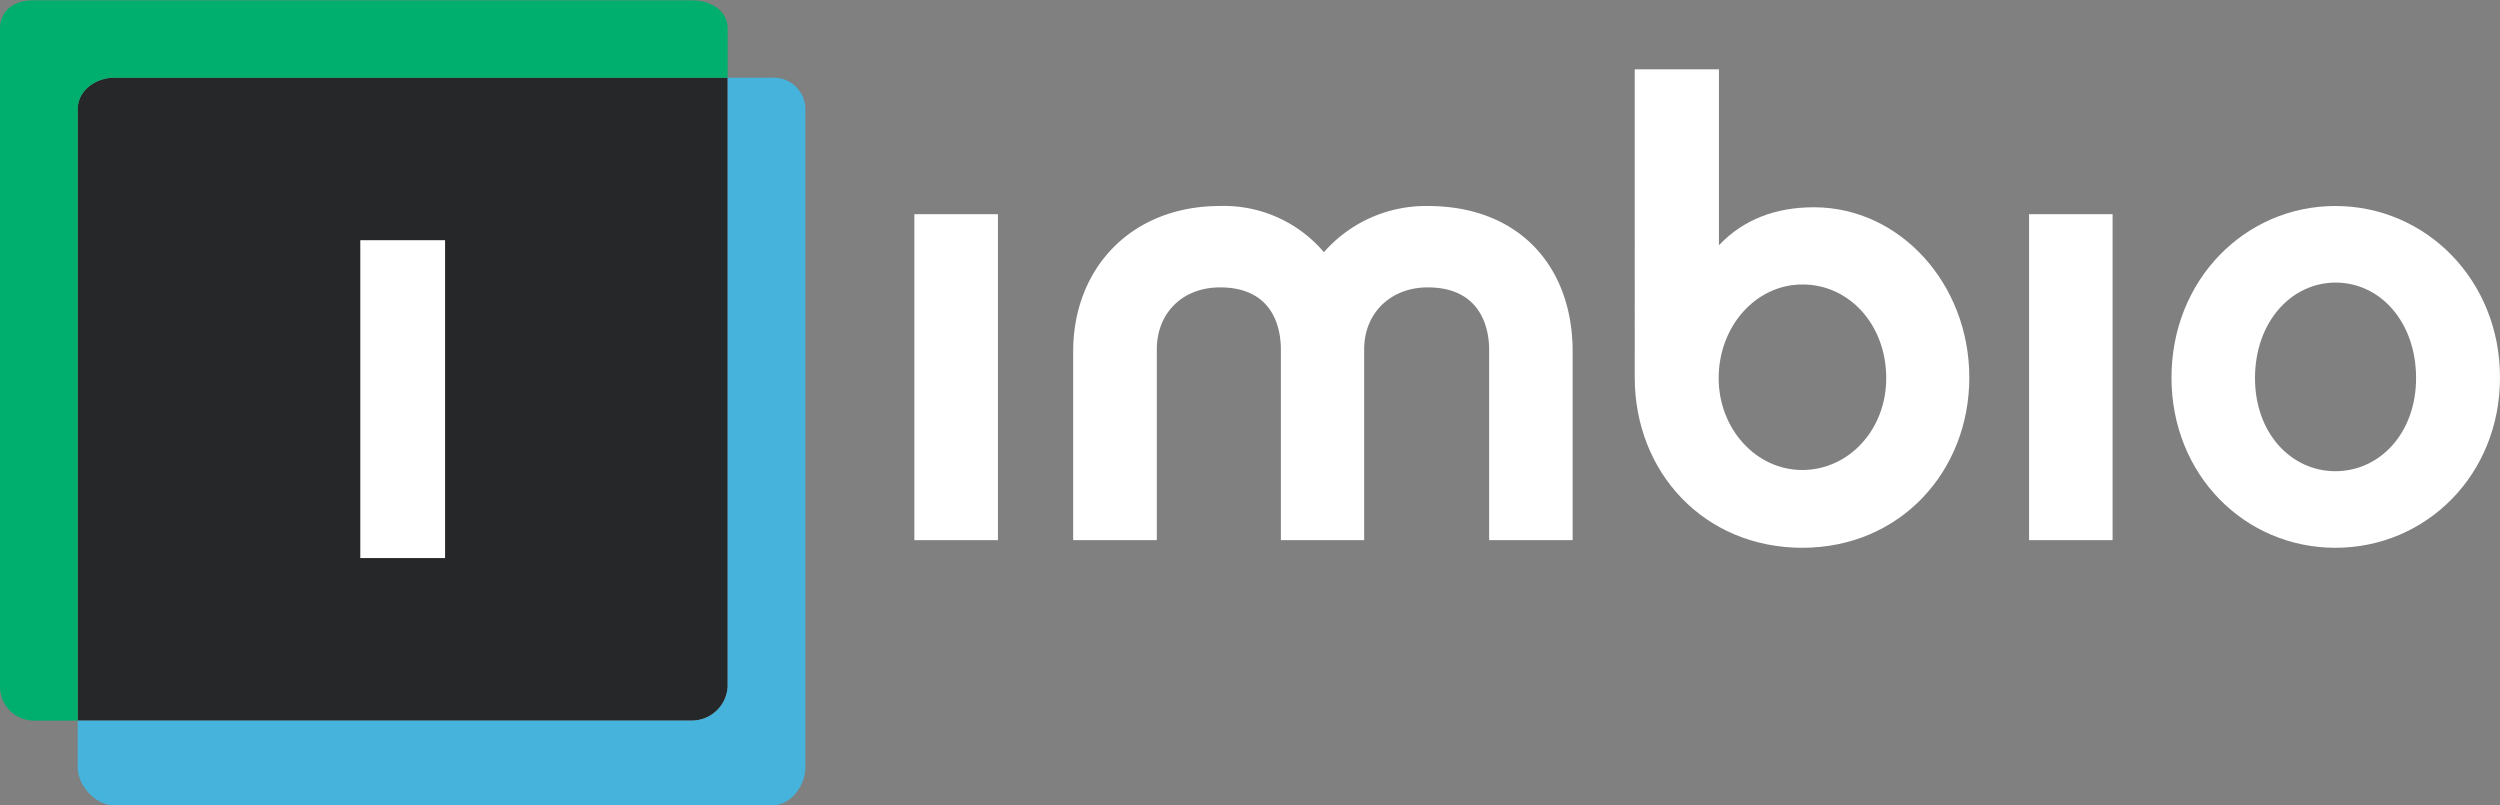 <svg id="Layer_1" data-name="Layer 1" xmlns="http://www.w3.org/2000/svg" viewBox="0 0 353.88 114"><rect x="0" y="0" width="353.88" height="114" fill="#808080" stroke="none"/><defs><style>.cls-1,.cls-7{fill:#fff;}.cls-1,.cls-2{fill-rule:evenodd;}.cls-2{fill:#252729;}.cls-3{fill:#45b3dc;}.cls-4{fill:#2ca8e0;}.cls-5{fill:#00ae6e;}.cls-6{fill:#20b574;}</style></defs><path class="cls-1" d="M65.37,33.05H48.89V80H65.37Z"/><path class="cls-2" d="M97.91,11H16.16C13.54,11,11,12.83,11,15.45V102H97.91A5.09,5.09,0,0,0,103,97.2V11ZM63,79H51V34H63Z"/><path class="cls-3" d="M16.16,114h93.16c2.61,0,4.68-2.77,4.68-5.39V15.45A4.46,4.46,0,0,0,109.32,11H103V97.2a5.09,5.09,0,0,1-5.09,4.8H11v6.61C11,111.23,13.55,114,16.16,114Z"/><path class="cls-4" d="M100.57,101.15a4.43,4.43,0,0,0,.54-.43A4.43,4.43,0,0,1,100.57,101.15Z"/><path class="cls-5" d="M4.75,102H11V15.45C11,12.83,13.54,11,16.16,11H103V4.05c0-2.62-2.47-4-5.09-4H4.75C2.14,0,0,1.43,0,4.05V97.2A4.8,4.8,0,0,0,4.75,102Z"/><path class="cls-6" d="M13.5,11.51a5.56,5.56,0,0,0-.54.42A5.56,5.56,0,0,1,13.5,11.51Z"/><rect class="cls-7" x="129.43" y="30.32" width="11.83" height="46.14"/><path class="cls-7" d="M222.61,76.46H210.79v-27c0-2.59-.9-8.78-8.69-8.78-5.21,0-9,3.59-9,8.78v27H181.31v-27c0-2.59-.81-8.78-8.61-8.78-5.28,0-8.95,3.59-8.95,8.78v27H151.91V49.76c0-11.73,8.16-20.6,20.79-20.6a18.54,18.54,0,0,1,14.7,6.54,19.2,19.2,0,0,1,14.7-6.54c12.89,0,20.51,8.51,20.51,20.6Z"/><path class="cls-7" d="M255.15,77.54c-14,0-23.75-10.75-23.75-24.1V9.81h11.92v24.9c3.49-3.67,8.06-5.37,13.44-5.37,12.18,0,22,10.84,22,24.1s-9.77,24.1-23.65,24.1m0-37.27c-6.55,0-11.83,5.91-11.83,13.26,0,7.16,5.28,13,11.83,13S267,60.87,267,53.53c0-7.62-5.29-13.26-11.82-13.26"/><rect class="cls-7" x="287.22" y="30.32" width="11.82" height="46.14"/><path class="cls-7" d="M353.88,53.44c0,13.8-10.48,24.1-23.3,24.1s-23.2-10.3-23.2-24.1,10.39-24.28,23.2-24.28,23.3,10.48,23.3,24.28M342,53.53c0-8-5.11-13.53-11.38-13.53S319.2,45.55,319.2,53.53c0,7.79,5.11,13.17,11.38,13.17S342,61.32,342,53.53"/></svg>